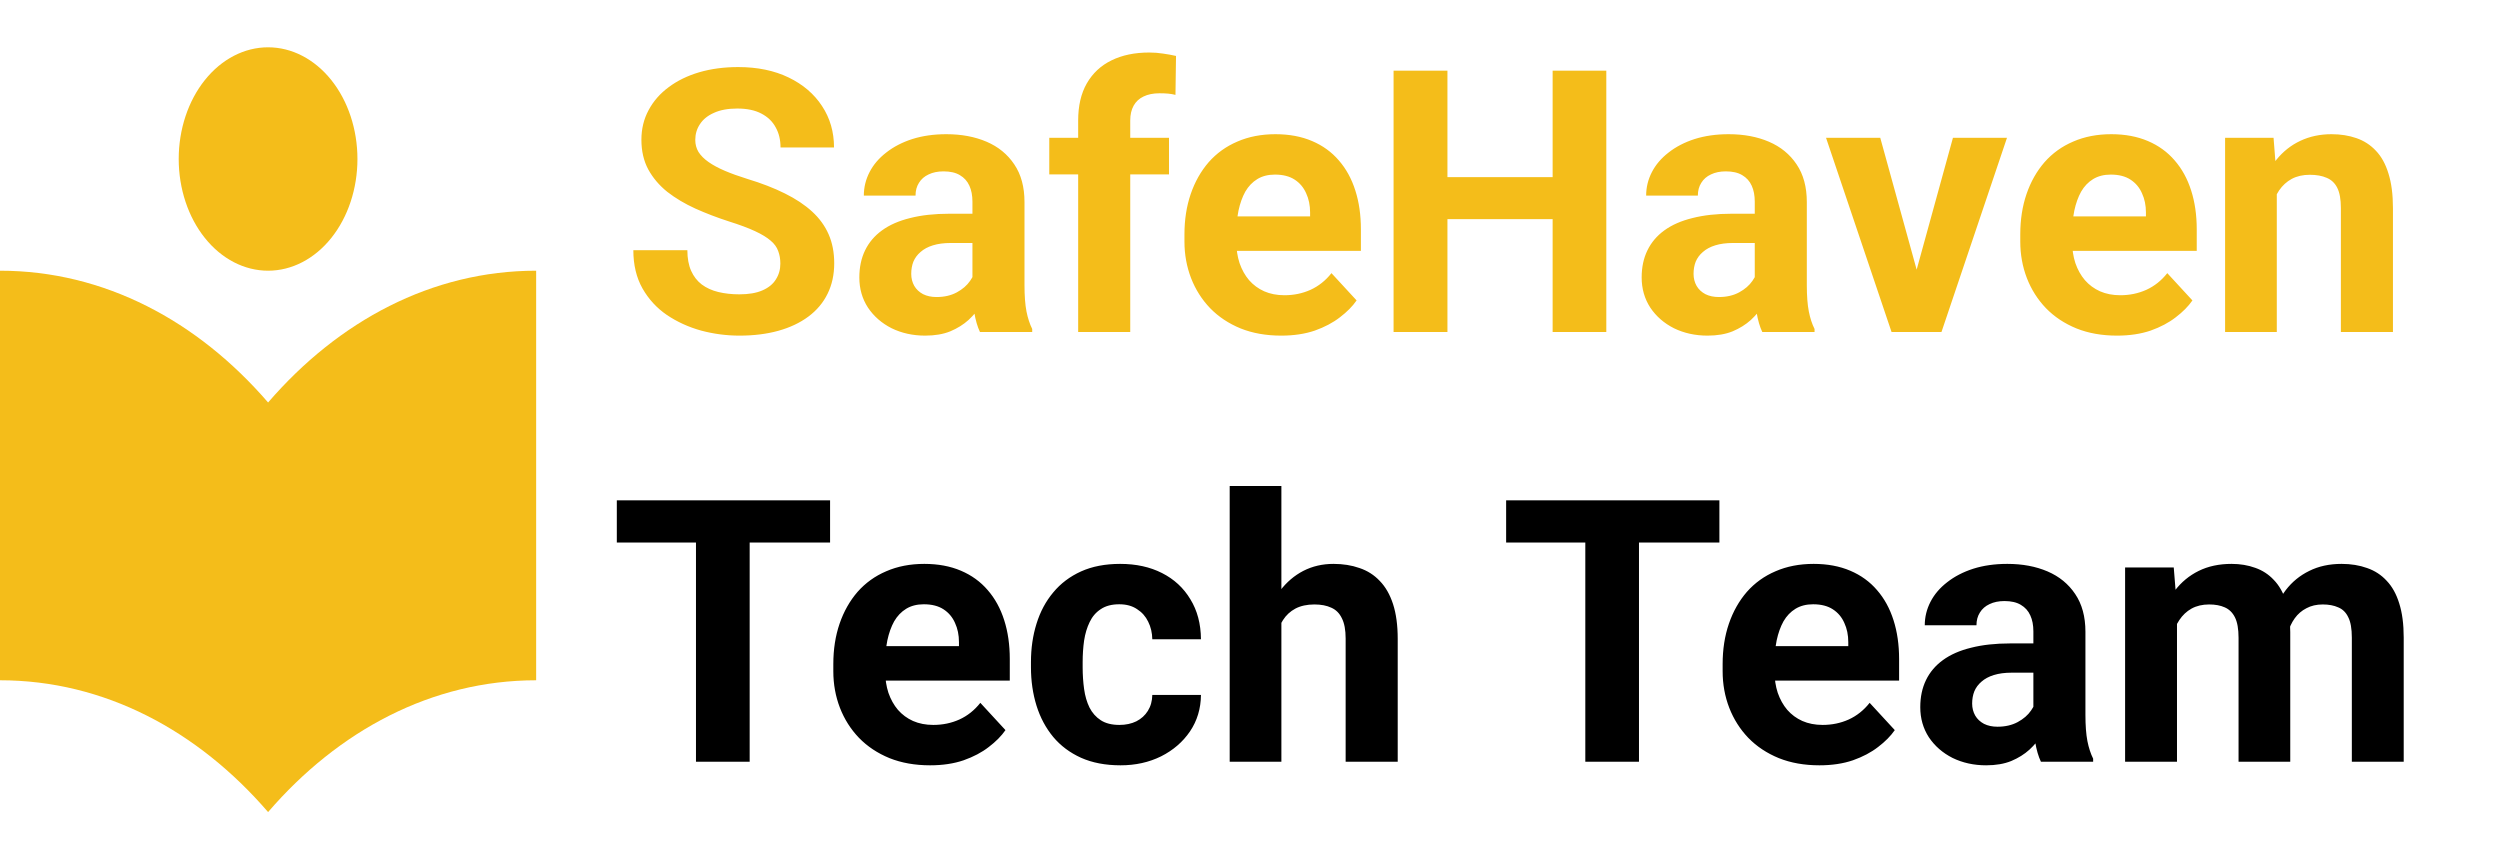 <svg width="128" height="44" viewBox="0 0 128 44" fill="none" xmlns="http://www.w3.org/2000/svg">
<path d="M13.726 13.86C14.939 13.86 16.103 13.258 16.961 12.185C17.819 11.113 18.301 9.658 18.301 8.141C18.301 6.624 17.819 5.17 16.961 4.097C16.103 3.025 14.939 2.422 13.726 2.422C12.512 2.422 11.348 3.025 10.49 4.097C9.632 5.17 9.15 6.624 9.15 8.141C9.15 9.658 9.632 11.113 10.49 12.185C11.348 13.258 12.512 13.86 13.726 13.86ZM13.726 20.608C10.126 16.434 5.338 13.86 0 13.86V34.83C5.338 34.83 10.126 37.403 13.726 41.578C17.325 37.403 22.113 34.83 27.451 34.83V13.86C22.113 13.86 17.325 16.434 13.726 20.608Z" fill="#F4BD1A"/>
<path d="M39.954 13.498C39.954 13.259 39.917 13.045 39.844 12.855C39.776 12.659 39.648 12.481 39.458 12.322C39.268 12.156 39.001 11.994 38.658 11.835C38.315 11.675 37.871 11.51 37.326 11.338C36.719 11.142 36.143 10.922 35.598 10.677C35.058 10.431 34.581 10.146 34.164 9.822C33.753 9.491 33.428 9.108 33.19 8.673C32.957 8.238 32.84 7.732 32.84 7.156C32.84 6.599 32.963 6.093 33.208 5.64C33.453 5.18 33.796 4.788 34.237 4.463C34.678 4.132 35.199 3.878 35.8 3.7C36.406 3.523 37.071 3.434 37.794 3.434C38.781 3.434 39.642 3.612 40.377 3.967C41.112 4.322 41.682 4.809 42.087 5.428C42.497 6.047 42.702 6.755 42.702 7.551H39.963C39.963 7.159 39.881 6.816 39.715 6.522C39.556 6.222 39.311 5.986 38.98 5.814C38.655 5.643 38.245 5.557 37.748 5.557C37.27 5.557 36.872 5.631 36.553 5.778C36.235 5.918 35.996 6.112 35.837 6.357C35.677 6.596 35.598 6.865 35.598 7.165C35.598 7.392 35.653 7.597 35.763 7.781C35.88 7.965 36.051 8.137 36.278 8.296C36.505 8.455 36.783 8.605 37.114 8.746C37.445 8.887 37.828 9.025 38.263 9.16C38.992 9.381 39.633 9.629 40.184 9.904C40.742 10.18 41.207 10.49 41.581 10.833C41.955 11.176 42.237 11.565 42.427 12C42.617 12.435 42.712 12.928 42.712 13.48C42.712 14.062 42.598 14.583 42.371 15.042C42.145 15.502 41.817 15.891 41.388 16.21C40.959 16.528 40.447 16.77 39.853 16.936C39.259 17.101 38.594 17.184 37.859 17.184C37.197 17.184 36.544 17.098 35.901 16.927C35.258 16.749 34.672 16.482 34.145 16.127C33.625 15.771 33.208 15.318 32.895 14.767C32.583 14.215 32.427 13.562 32.427 12.809H35.193C35.193 13.226 35.258 13.578 35.386 13.866C35.515 14.154 35.696 14.387 35.928 14.564C36.167 14.742 36.449 14.871 36.774 14.95C37.105 15.03 37.467 15.07 37.859 15.07C38.337 15.07 38.729 15.002 39.035 14.868C39.348 14.733 39.577 14.546 39.724 14.307C39.878 14.068 39.954 13.798 39.954 13.498ZM49.789 14.757V10.327C49.789 10.009 49.737 9.736 49.633 9.509C49.528 9.276 49.366 9.096 49.145 8.967C48.931 8.838 48.652 8.774 48.309 8.774C48.015 8.774 47.761 8.826 47.546 8.93C47.332 9.028 47.166 9.172 47.05 9.362C46.933 9.546 46.875 9.763 46.875 10.015H44.228C44.228 9.592 44.326 9.191 44.522 8.811C44.718 8.431 45.003 8.097 45.377 7.809C45.751 7.515 46.195 7.285 46.71 7.119C47.231 6.954 47.813 6.871 48.456 6.871C49.228 6.871 49.914 7 50.515 7.257C51.115 7.515 51.587 7.901 51.93 8.415C52.28 8.93 52.454 9.574 52.454 10.346V14.601C52.454 15.146 52.488 15.594 52.555 15.943C52.623 16.286 52.721 16.586 52.849 16.844V17H50.175C50.046 16.73 49.948 16.393 49.881 15.989C49.819 15.578 49.789 15.168 49.789 14.757ZM50.138 10.943L50.156 12.441H48.677C48.327 12.441 48.024 12.481 47.767 12.561C47.509 12.64 47.298 12.754 47.133 12.901C46.967 13.042 46.845 13.207 46.765 13.397C46.691 13.587 46.655 13.795 46.655 14.022C46.655 14.249 46.707 14.454 46.811 14.638C46.915 14.816 47.065 14.957 47.261 15.061C47.457 15.159 47.687 15.208 47.951 15.208C48.349 15.208 48.695 15.128 48.989 14.969C49.283 14.809 49.51 14.613 49.669 14.38C49.835 14.148 49.92 13.927 49.927 13.719L50.625 14.84C50.527 15.091 50.392 15.352 50.221 15.621C50.055 15.891 49.844 16.145 49.587 16.384C49.329 16.617 49.02 16.81 48.658 16.963C48.297 17.11 47.868 17.184 47.371 17.184C46.74 17.184 46.167 17.058 45.653 16.807C45.144 16.55 44.74 16.197 44.44 15.75C44.145 15.297 43.998 14.782 43.998 14.206C43.998 13.685 44.096 13.222 44.292 12.818C44.489 12.414 44.776 12.073 45.156 11.798C45.542 11.516 46.023 11.305 46.599 11.164C47.175 11.017 47.843 10.943 48.603 10.943H50.138ZM57.868 17H55.202V6.173C55.202 5.419 55.349 4.785 55.644 4.27C55.944 3.749 56.364 3.357 56.903 3.094C57.448 2.824 58.095 2.689 58.842 2.689C59.087 2.689 59.323 2.708 59.55 2.744C59.776 2.775 59.997 2.815 60.212 2.864L60.184 4.858C60.068 4.828 59.945 4.806 59.816 4.794C59.688 4.782 59.538 4.776 59.366 4.776C59.047 4.776 58.775 4.831 58.548 4.941C58.327 5.045 58.159 5.202 58.042 5.41C57.926 5.618 57.868 5.873 57.868 6.173V17ZM59.853 7.055V8.93H53.723V7.055H59.853ZM65.598 17.184C64.826 17.184 64.133 17.061 63.52 16.816C62.908 16.565 62.387 16.219 61.958 15.778C61.535 15.336 61.21 14.825 60.984 14.243C60.757 13.654 60.644 13.029 60.644 12.368V12C60.644 11.246 60.751 10.557 60.965 9.932C61.18 9.307 61.486 8.765 61.884 8.305C62.289 7.846 62.779 7.493 63.355 7.248C63.931 6.997 64.581 6.871 65.303 6.871C66.008 6.871 66.633 6.988 67.178 7.221C67.724 7.453 68.18 7.784 68.548 8.213C68.922 8.642 69.204 9.157 69.394 9.757C69.584 10.352 69.678 11.014 69.678 11.743V12.846H61.774V11.081H67.077V10.879C67.077 10.511 67.01 10.183 66.875 9.895C66.746 9.601 66.55 9.368 66.287 9.197C66.023 9.025 65.686 8.939 65.276 8.939C64.927 8.939 64.626 9.016 64.375 9.169C64.124 9.322 63.919 9.537 63.759 9.812C63.606 10.088 63.49 10.413 63.41 10.787C63.337 11.154 63.3 11.559 63.3 12V12.368C63.3 12.766 63.355 13.134 63.465 13.471C63.582 13.808 63.744 14.099 63.952 14.344C64.167 14.589 64.424 14.779 64.725 14.914C65.031 15.048 65.377 15.116 65.763 15.116C66.241 15.116 66.685 15.024 67.096 14.84C67.512 14.65 67.871 14.365 68.171 13.985L69.458 15.382C69.25 15.683 68.965 15.971 68.603 16.246C68.248 16.522 67.819 16.749 67.316 16.927C66.814 17.098 66.241 17.184 65.598 17.184ZM80.276 9.068V11.219H73.291V9.068H80.276ZM74.109 3.618V17H71.351V3.618H74.109ZM82.243 3.618V17H79.495V3.618H82.243ZM89.844 14.757V10.327C89.844 10.009 89.792 9.736 89.688 9.509C89.584 9.276 89.421 9.096 89.201 8.967C88.986 8.838 88.707 8.774 88.364 8.774C88.07 8.774 87.816 8.826 87.601 8.93C87.387 9.028 87.221 9.172 87.105 9.362C86.989 9.546 86.93 9.763 86.93 10.015H84.283C84.283 9.592 84.381 9.191 84.577 8.811C84.773 8.431 85.058 8.097 85.432 7.809C85.806 7.515 86.25 7.285 86.765 7.119C87.286 6.954 87.868 6.871 88.511 6.871C89.283 6.871 89.97 7 90.57 7.257C91.171 7.515 91.642 7.901 91.986 8.415C92.335 8.93 92.509 9.574 92.509 10.346V14.601C92.509 15.146 92.543 15.594 92.611 15.943C92.678 16.286 92.776 16.586 92.905 16.844V17H90.23C90.101 16.73 90.003 16.393 89.936 15.989C89.875 15.578 89.844 15.168 89.844 14.757ZM90.193 10.943L90.212 12.441H88.732C88.382 12.441 88.079 12.481 87.822 12.561C87.564 12.64 87.353 12.754 87.188 12.901C87.022 13.042 86.9 13.207 86.82 13.397C86.746 13.587 86.71 13.795 86.71 14.022C86.71 14.249 86.762 14.454 86.866 14.638C86.97 14.816 87.12 14.957 87.316 15.061C87.512 15.159 87.742 15.208 88.006 15.208C88.404 15.208 88.75 15.128 89.044 14.969C89.338 14.809 89.565 14.613 89.725 14.38C89.89 14.148 89.976 13.927 89.982 13.719L90.68 14.84C90.582 15.091 90.448 15.352 90.276 15.621C90.111 15.891 89.899 16.145 89.642 16.384C89.384 16.617 89.075 16.81 88.713 16.963C88.352 17.11 87.923 17.184 87.427 17.184C86.796 17.184 86.223 17.058 85.708 16.807C85.199 16.55 84.795 16.197 84.495 15.75C84.201 15.297 84.053 14.782 84.053 14.206C84.053 13.685 84.151 13.222 84.348 12.818C84.544 12.414 84.832 12.073 85.212 11.798C85.598 11.516 86.079 11.305 86.655 11.164C87.231 11.017 87.898 10.943 88.658 10.943H90.193ZM97.785 15.07L99.991 7.055H102.758L99.403 17H97.73L97.785 15.07ZM96.269 7.055L98.484 15.079L98.53 17H96.848L93.493 7.055H96.269ZM108.392 17.184C107.62 17.184 106.927 17.061 106.315 16.816C105.702 16.565 105.181 16.219 104.752 15.778C104.329 15.336 104.004 14.825 103.778 14.243C103.551 13.654 103.438 13.029 103.438 12.368V12C103.438 11.246 103.545 10.557 103.759 9.932C103.974 9.307 104.28 8.765 104.679 8.305C105.083 7.846 105.573 7.493 106.149 7.248C106.725 6.997 107.375 6.871 108.098 6.871C108.802 6.871 109.427 6.988 109.973 7.221C110.518 7.453 110.974 7.784 111.342 8.213C111.716 8.642 111.998 9.157 112.188 9.757C112.378 10.352 112.473 11.014 112.473 11.743V12.846H104.568V11.081H109.872V10.879C109.872 10.511 109.804 10.183 109.669 9.895C109.541 9.601 109.345 9.368 109.081 9.197C108.818 9.025 108.481 8.939 108.07 8.939C107.721 8.939 107.421 9.016 107.169 9.169C106.918 9.322 106.713 9.537 106.554 9.812C106.4 10.088 106.284 10.413 106.204 10.787C106.131 11.154 106.094 11.559 106.094 12V12.368C106.094 12.766 106.149 13.134 106.259 13.471C106.376 13.808 106.538 14.099 106.747 14.344C106.961 14.589 107.218 14.779 107.519 14.914C107.825 15.048 108.171 15.116 108.557 15.116C109.035 15.116 109.479 15.024 109.89 14.84C110.307 14.65 110.665 14.365 110.965 13.985L112.252 15.382C112.044 15.683 111.759 15.971 111.397 16.246C111.042 16.522 110.613 16.749 110.11 16.927C109.608 17.098 109.035 17.184 108.392 17.184ZM116.572 9.178V17H113.925V7.055H116.406L116.572 9.178ZM116.186 11.678H115.469C115.469 10.943 115.564 10.281 115.754 9.693C115.944 9.099 116.21 8.593 116.554 8.176C116.897 7.754 117.304 7.432 117.776 7.211C118.254 6.985 118.787 6.871 119.375 6.871C119.841 6.871 120.267 6.939 120.653 7.074C121.039 7.208 121.37 7.423 121.645 7.717C121.927 8.011 122.142 8.4 122.289 8.884C122.442 9.368 122.519 9.96 122.519 10.658V17H119.853V10.649C119.853 10.208 119.792 9.865 119.669 9.619C119.547 9.374 119.366 9.203 119.127 9.105C118.894 9.001 118.606 8.949 118.263 8.949C117.908 8.949 117.598 9.019 117.335 9.16C117.077 9.301 116.863 9.497 116.691 9.748C116.526 9.993 116.4 10.281 116.315 10.612C116.229 10.943 116.186 11.298 116.186 11.678Z" fill="#F4BD1A"/>
<path d="M38.383 25.618V39H35.634V25.618H38.383ZM42.5 25.618V27.778H31.581V25.618H42.5ZM47.62 39.184C46.848 39.184 46.155 39.061 45.542 38.816C44.93 38.565 44.409 38.219 43.98 37.778C43.557 37.336 43.232 36.825 43.006 36.243C42.779 35.654 42.666 35.029 42.666 34.368V34C42.666 33.246 42.773 32.557 42.987 31.932C43.202 31.307 43.508 30.765 43.906 30.305C44.311 29.846 44.801 29.493 45.377 29.248C45.953 28.997 46.602 28.871 47.326 28.871C48.03 28.871 48.655 28.988 49.201 29.221C49.746 29.453 50.202 29.784 50.57 30.213C50.944 30.642 51.226 31.157 51.416 31.757C51.606 32.352 51.701 33.014 51.701 33.743V34.846H43.796V33.081H49.099V32.879C49.099 32.511 49.032 32.183 48.897 31.895C48.769 31.601 48.572 31.368 48.309 31.197C48.045 31.025 47.709 30.939 47.298 30.939C46.949 30.939 46.648 31.016 46.397 31.169C46.146 31.322 45.941 31.537 45.781 31.812C45.628 32.088 45.512 32.413 45.432 32.787C45.359 33.154 45.322 33.559 45.322 34V34.368C45.322 34.766 45.377 35.134 45.487 35.471C45.604 35.808 45.766 36.099 45.974 36.344C46.189 36.589 46.446 36.779 46.746 36.914C47.053 37.048 47.399 37.116 47.785 37.116C48.263 37.116 48.707 37.024 49.118 36.84C49.535 36.65 49.893 36.365 50.193 35.985L51.48 37.382C51.272 37.683 50.987 37.971 50.625 38.246C50.27 38.522 49.841 38.749 49.338 38.926C48.836 39.098 48.263 39.184 47.62 39.184ZM57.316 37.116C57.641 37.116 57.929 37.054 58.18 36.932C58.432 36.803 58.628 36.626 58.769 36.399C58.916 36.166 58.992 35.893 58.998 35.581H61.489C61.483 36.279 61.296 36.901 60.928 37.447C60.561 37.986 60.068 38.412 59.449 38.724C58.83 39.031 58.137 39.184 57.371 39.184C56.599 39.184 55.925 39.055 55.349 38.798C54.78 38.54 54.305 38.185 53.925 37.732C53.545 37.272 53.26 36.739 53.07 36.132C52.88 35.52 52.785 34.864 52.785 34.165V33.899C52.785 33.194 52.88 32.539 53.07 31.932C53.26 31.319 53.545 30.786 53.925 30.333C54.305 29.873 54.78 29.515 55.349 29.257C55.919 29 56.587 28.871 57.353 28.871C58.168 28.871 58.882 29.028 59.495 29.34C60.114 29.653 60.598 30.1 60.947 30.682C61.302 31.258 61.483 31.941 61.489 32.732H58.998C58.992 32.401 58.922 32.1 58.787 31.831C58.658 31.561 58.468 31.347 58.217 31.188C57.972 31.022 57.669 30.939 57.307 30.939C56.921 30.939 56.606 31.022 56.361 31.188C56.115 31.347 55.925 31.567 55.791 31.849C55.656 32.125 55.561 32.441 55.506 32.796C55.457 33.145 55.432 33.513 55.432 33.899V34.165C55.432 34.551 55.457 34.922 55.506 35.278C55.555 35.633 55.647 35.949 55.781 36.224C55.922 36.5 56.115 36.718 56.361 36.877C56.606 37.036 56.924 37.116 57.316 37.116ZM65.607 24.882V39H62.96V24.882H65.607ZM65.23 33.678H64.504C64.51 32.986 64.602 32.349 64.78 31.767C64.957 31.178 65.212 30.67 65.543 30.241C65.873 29.806 66.269 29.469 66.728 29.23C67.194 28.991 67.709 28.871 68.272 28.871C68.762 28.871 69.207 28.942 69.605 29.083C70.009 29.218 70.356 29.438 70.644 29.744C70.938 30.045 71.164 30.44 71.324 30.93C71.483 31.42 71.563 32.015 71.563 32.713V39H68.897V32.695C68.897 32.254 68.833 31.907 68.704 31.656C68.582 31.399 68.401 31.218 68.162 31.114C67.929 31.004 67.641 30.948 67.298 30.948C66.918 30.948 66.593 31.019 66.324 31.16C66.06 31.301 65.849 31.497 65.689 31.748C65.53 31.993 65.414 32.281 65.34 32.612C65.267 32.943 65.23 33.298 65.23 33.678ZM83.916 25.618V39H81.168V25.618H83.916ZM88.033 25.618V27.778H77.114V25.618H88.033ZM93.153 39.184C92.381 39.184 91.688 39.061 91.076 38.816C90.463 38.565 89.942 38.219 89.513 37.778C89.09 37.336 88.766 36.825 88.539 36.243C88.312 35.654 88.199 35.029 88.199 34.368V34C88.199 33.246 88.306 32.557 88.52 31.932C88.735 31.307 89.041 30.765 89.439 30.305C89.844 29.846 90.334 29.493 90.91 29.248C91.486 28.997 92.136 28.871 92.859 28.871C93.563 28.871 94.188 28.988 94.734 29.221C95.279 29.453 95.736 29.784 96.103 30.213C96.477 30.642 96.759 31.157 96.949 31.757C97.139 32.352 97.234 33.014 97.234 33.743V34.846H89.329V33.081H94.632V32.879C94.632 32.511 94.565 32.183 94.43 31.895C94.302 31.601 94.106 31.368 93.842 31.197C93.579 31.025 93.242 30.939 92.831 30.939C92.482 30.939 92.182 31.016 91.93 31.169C91.679 31.322 91.474 31.537 91.314 31.812C91.161 32.088 91.045 32.413 90.965 32.787C90.892 33.154 90.855 33.559 90.855 34V34.368C90.855 34.766 90.91 35.134 91.02 35.471C91.137 35.808 91.299 36.099 91.507 36.344C91.722 36.589 91.979 36.779 92.28 36.914C92.586 37.048 92.932 37.116 93.318 37.116C93.796 37.116 94.24 37.024 94.651 36.84C95.068 36.65 95.426 36.365 95.726 35.985L97.013 37.382C96.805 37.683 96.52 37.971 96.158 38.246C95.803 38.522 95.374 38.749 94.871 38.926C94.369 39.098 93.796 39.184 93.153 39.184ZM104.109 36.757V32.327C104.109 32.009 104.057 31.736 103.952 31.509C103.848 31.276 103.686 31.096 103.465 30.967C103.251 30.838 102.972 30.774 102.629 30.774C102.335 30.774 102.08 30.826 101.866 30.93C101.652 31.028 101.486 31.172 101.37 31.362C101.253 31.546 101.195 31.764 101.195 32.015H98.548C98.548 31.592 98.646 31.191 98.842 30.811C99.038 30.431 99.323 30.097 99.697 29.809C100.071 29.515 100.515 29.285 101.03 29.119C101.55 28.954 102.133 28.871 102.776 28.871C103.548 28.871 104.234 29 104.835 29.257C105.435 29.515 105.907 29.901 106.25 30.415C106.599 30.93 106.774 31.573 106.774 32.346V36.601C106.774 37.146 106.808 37.594 106.875 37.943C106.943 38.286 107.041 38.586 107.169 38.844V39H104.495C104.366 38.73 104.268 38.393 104.201 37.989C104.139 37.578 104.109 37.168 104.109 36.757ZM104.458 32.943L104.476 34.441H102.997C102.647 34.441 102.344 34.481 102.087 34.561C101.829 34.64 101.618 34.754 101.452 34.901C101.287 35.042 101.164 35.207 101.085 35.397C101.011 35.587 100.974 35.795 100.974 36.022C100.974 36.249 101.027 36.454 101.131 36.638C101.235 36.816 101.385 36.956 101.581 37.061C101.777 37.159 102.007 37.208 102.27 37.208C102.669 37.208 103.015 37.128 103.309 36.969C103.603 36.809 103.83 36.613 103.989 36.38C104.155 36.148 104.24 35.927 104.247 35.719L104.945 36.84C104.847 37.091 104.712 37.352 104.541 37.621C104.375 37.891 104.164 38.145 103.906 38.384C103.649 38.617 103.34 38.81 102.978 38.963C102.617 39.11 102.188 39.184 101.691 39.184C101.06 39.184 100.487 39.058 99.973 38.807C99.464 38.55 99.06 38.197 98.759 37.75C98.465 37.297 98.318 36.782 98.318 36.206C98.318 35.685 98.416 35.222 98.612 34.818C98.808 34.414 99.096 34.074 99.476 33.798C99.862 33.516 100.343 33.304 100.919 33.164C101.495 33.017 102.163 32.943 102.923 32.943H104.458ZM111.462 31.114V39H108.805V29.055H111.296L111.462 31.114ZM111.094 33.678H110.359C110.359 32.986 110.441 32.349 110.607 31.767C110.778 31.178 111.027 30.67 111.351 30.241C111.682 29.806 112.09 29.469 112.574 29.23C113.058 28.991 113.618 28.871 114.256 28.871C114.697 28.871 115.101 28.939 115.469 29.073C115.837 29.202 116.152 29.407 116.416 29.689C116.685 29.965 116.894 30.327 117.041 30.774C117.188 31.215 117.261 31.745 117.261 32.364V39H114.614V32.658C114.614 32.205 114.553 31.855 114.43 31.61C114.308 31.365 114.133 31.194 113.906 31.096C113.686 30.997 113.419 30.948 113.107 30.948C112.764 30.948 112.463 31.019 112.206 31.16C111.955 31.301 111.747 31.497 111.581 31.748C111.416 31.993 111.293 32.281 111.213 32.612C111.134 32.943 111.094 33.298 111.094 33.678ZM117.013 33.375L116.066 33.495C116.066 32.845 116.146 32.241 116.305 31.684C116.471 31.126 116.713 30.636 117.031 30.213C117.356 29.79 117.758 29.463 118.235 29.23C118.713 28.991 119.265 28.871 119.89 28.871C120.368 28.871 120.803 28.942 121.195 29.083C121.587 29.218 121.921 29.435 122.197 29.735C122.479 30.029 122.693 30.415 122.84 30.893C122.993 31.371 123.07 31.956 123.07 32.649V39H120.414V32.649C120.414 32.189 120.353 31.84 120.23 31.601C120.114 31.356 119.942 31.188 119.715 31.096C119.495 30.997 119.231 30.948 118.925 30.948C118.606 30.948 118.327 31.013 118.088 31.142C117.849 31.264 117.65 31.436 117.491 31.656C117.332 31.877 117.212 32.134 117.133 32.428C117.053 32.716 117.013 33.032 117.013 33.375Z" fill="black"/>
</svg>
